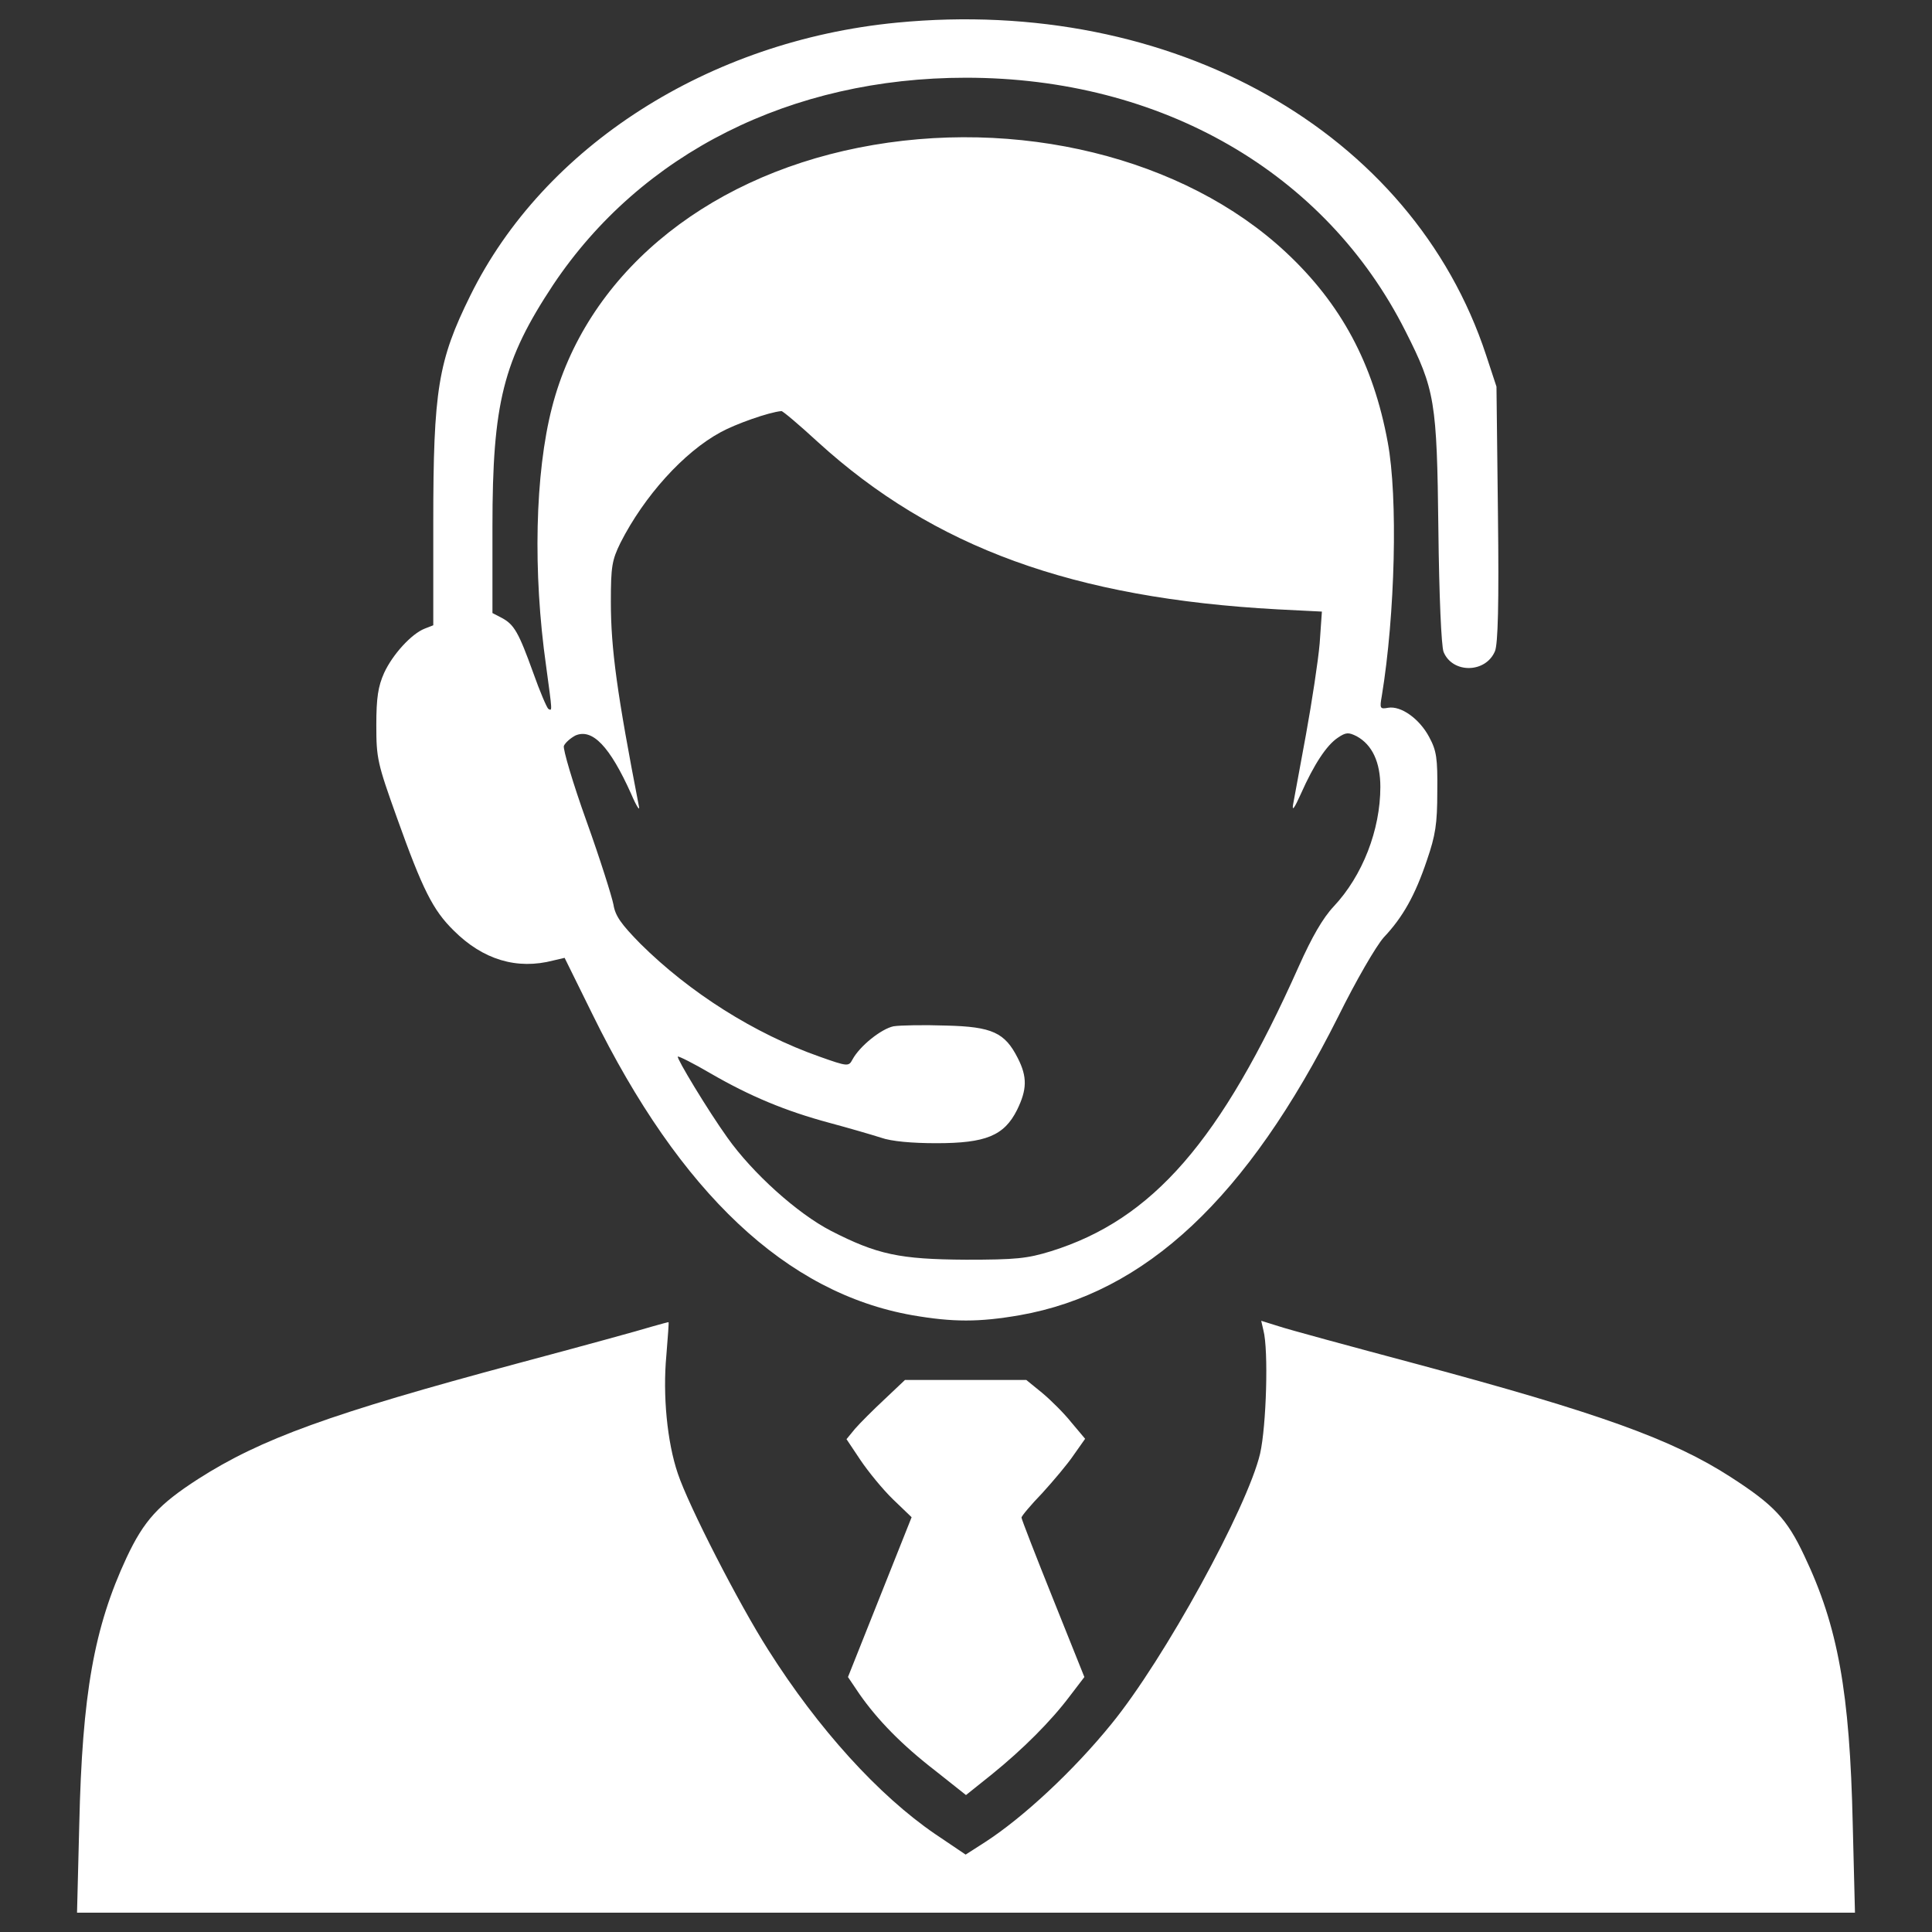<svg id="SvgjsSvg1020" width="288" height="288" xmlns="http://www.w3.org/2000/svg" version="1.1" xmlns:xlink="http://www.w3.org/1999/xlink" xmlns:svgjs="http://svgjs.com/svgjs"><rect width="100%" height="100%" fill="#333333" stroke="none"/><defs id="SvgjsDefs1021"></defs><g id="SvgjsG1022"><svg xmlns="http://www.w3.org/2000/svg" enable-background="new 0 0 1000 1000" viewBox="0 0 1000 1000" width="288" height="288"><g transform="matrix(.1 0 0 -.1 0 512)" fill="#ffffff" class="color000 svgShape"><path d="M4641.9,5002.8c-972.7-93.8-1826.7-639.5-2207.8-1413.1c-166.6-337-191.5-488.3-191.5-1175.7v-530.4l-44-17.2c-68.9-26.8-166.6-134-210.6-229.8c-30.6-68.9-40.2-126.4-40.2-270c0-172.3,5.7-197.2,107.2-480.6c132.1-369.6,185.7-476.8,293-582.1c151.3-151.3,327.4-204.9,517-155.1l57.4,13.4L3066-128.9c455.7-928.7,1005.3-1443.8,1656.3-1558.7c210.6-36.4,344.7-36.4,555.3,0c653,114.9,1177.6,607,1648.7,1545.3c93.8,189.6,195.3,363.8,235.5,409.8c99.6,105.3,162.8,218.3,224,400.2c44.1,128.3,53.6,187.6,53.6,354.2c1.9,174.2-3.8,212.5-42.1,283.4c-49.8,93.8-145.5,162.8-212.6,151.3c-42.1-7.7-44-3.8-32.5,61.3c68.9,419.3,84.2,1028.3,30.6,1313.6c-74.7,405.9-241.3,716.1-526.6,982.3c-526.6,492.1-1394,704.7-2211.6,541.9c-815.7-162.8-1415-672.1-1587.4-1344.2c-88.1-340.8-99.6-854-30.6-1338.5c32.6-241.3,32.6-233.6,11.5-222.1c-7.7,5.8-44,90-78.5,187.7c-74.7,206.8-97.7,248.9-162.8,283.4l-47.9,24.9v448.1c0,639.5,55.5,859.7,314,1250.4c455.7,681.7,1231.2,1072.3,2136.9,1072.3c1011,0,1861.2-490.2,2274.8-1311.7c153.2-302.5,162.8-363.8,170.4-1024.4c3.8-346.6,15.3-605.1,26.8-635.7c46-113,218.3-111.1,266.2,3.8c15.3,38.3,21.1,239.4,15.3,712.3l-7.6,656.8l-53.6,162.8C7311.2,4439.8,6068.4,5140.7,4641.9,5002.8z M4234.1,2831.4c599.3-545.7,1321.2-808.1,2380.1-865.5l227.9-11.5l-11.5-164.7c-7.7-90-40.2-302.5-70.8-471c-30.6-168.5-61.3-331.3-67-363.8c-5.8-36.4,7.6-17.2,40.2,55.5c68.9,155.1,134,252.8,191.5,291.1c42.1,28.7,55.5,28.7,97.6,7.7c80.4-44,122.6-134,122.6-262.3c0-222.1-91.9-459.6-241.3-618.5c-57.4-61.3-113-158.9-180-308.3c-404-905.7-756.3-1311.7-1282.9-1476.3c-124.5-38.3-181.9-44-440.4-44c-344.7,1.9-459.6,26.8-698.9,149.3c-174.2,90-405.9,298.7-536.2,482.5c-101.5,141.7-264.2,411.7-256.6,419.3c3.8,3.8,80.4-34.5,168.5-86.2c204.9-118.7,388.7-195.3,616.6-256.6c99.6-26.8,218.3-61.3,266.2-76.6c53.6-19.2,160.8-28.7,287.2-28.7c254.7,0,350.4,38.3,417.4,172.3c51.7,105.3,53.6,170.4,3.8,268.1c-67,132.1-132.1,162.8-371.5,168.5c-113,3.8-235.5,1.9-271.9-3.8c-63.2-13.4-174.3-101.5-212.5-172.3c-19.2-36.4-24.9-36.4-170.4,15.3c-337,118.7-672.1,331.3-926.8,584c-99.6,101.5-130.2,143.6-139.8,203c-7.7,40.2-68.9,235.5-139.8,432.7c-70.8,197.2-122.5,373.4-116.8,388.7c7.7,17.2,34.5,40.2,59.4,53.6c88.1,38.3,178.1-55.5,289.1-302.5c26.8-63.2,46-91.9,40.2-65.1c-113,582.1-145.5,815.7-145.5,1058.9c0,183.8,5.7,216.4,49.8,306.4c122.5,241.3,327.4,469.1,518.9,572.5c76.6,42.1,248.9,103.4,314,109.1C4050.2,2994.1,4136.4,2921.4,4234.1,2831.4z" fill="#ffffff" class="color000 svgShape"></path><path d="M3372.4-1746.9c-47.9-15.3-361.9-101.5-698.9-191.5c-963.1-258.5-1323.1-388.7-1648.7-597.4C820-2668,745.3-2750.3,655.3-2941.8c-168.5-361.9-229.8-704.6-245.1-1384.4L398.7-4780H5000h4601.3l-11.5,455.7c-15.3,687.4-76.6,1026.3-250.9,1392.1c-90,191.5-157,262.3-379.1,405.9c-304.5,197.2-685.5,333.2-1633.3,587.8c-337,90-654.9,176.2-706.6,193.4l-91.9,28.7l11.5-49.8c26.8-101.5,15.3-494-17.2-637.6c-65.1-277.7-495.9-1064.6-769.8-1399.7c-197.2-243.2-457.6-484.4-652.9-610.8l-101.5-65.1l-158.9,107.2c-291.1,199.2-603.2,541.9-863.6,953.6c-151.3,237.4-411.7,744.9-467.2,911.5c-55.5,162.8-78.5,405.9-59.4,610.8c7.7,93.8,13.4,172.3,11.5,172.3C3460.5-1722,3420.3-1733.5,3372.4-1746.9z" fill="#ffffff" class="color000 svgShape"></path><path d="M4576.8-2124.2c-57.4-53.6-126.4-122.5-151.3-151.3l-44-53.6l72.8-109.1c40.2-59.4,114.9-151.3,168.5-203l95.7-91.9l-164.7-413.6l-164.7-413.6l59.4-88.1c93.8-134,218.3-262.3,394.4-398.3l157-124.5l134,107.2c160.8,130.2,306.4,275.7,404.1,405.9l74.7,97.7L5450-3154.3c-90,224-162.8,411.7-162.8,419.3c0,7.7,47.9,65.1,107.2,126.4c57.5,63.2,132.1,151.3,162.8,197.2l59.4,84.2l-70.9,84.3c-36.4,45.9-105.3,114.9-151.3,153.2l-82.3,67h-314h-314L4576.8-2124.2z" fill="#ffffff" class="color000 svgShape"></path></g></svg></g></svg>